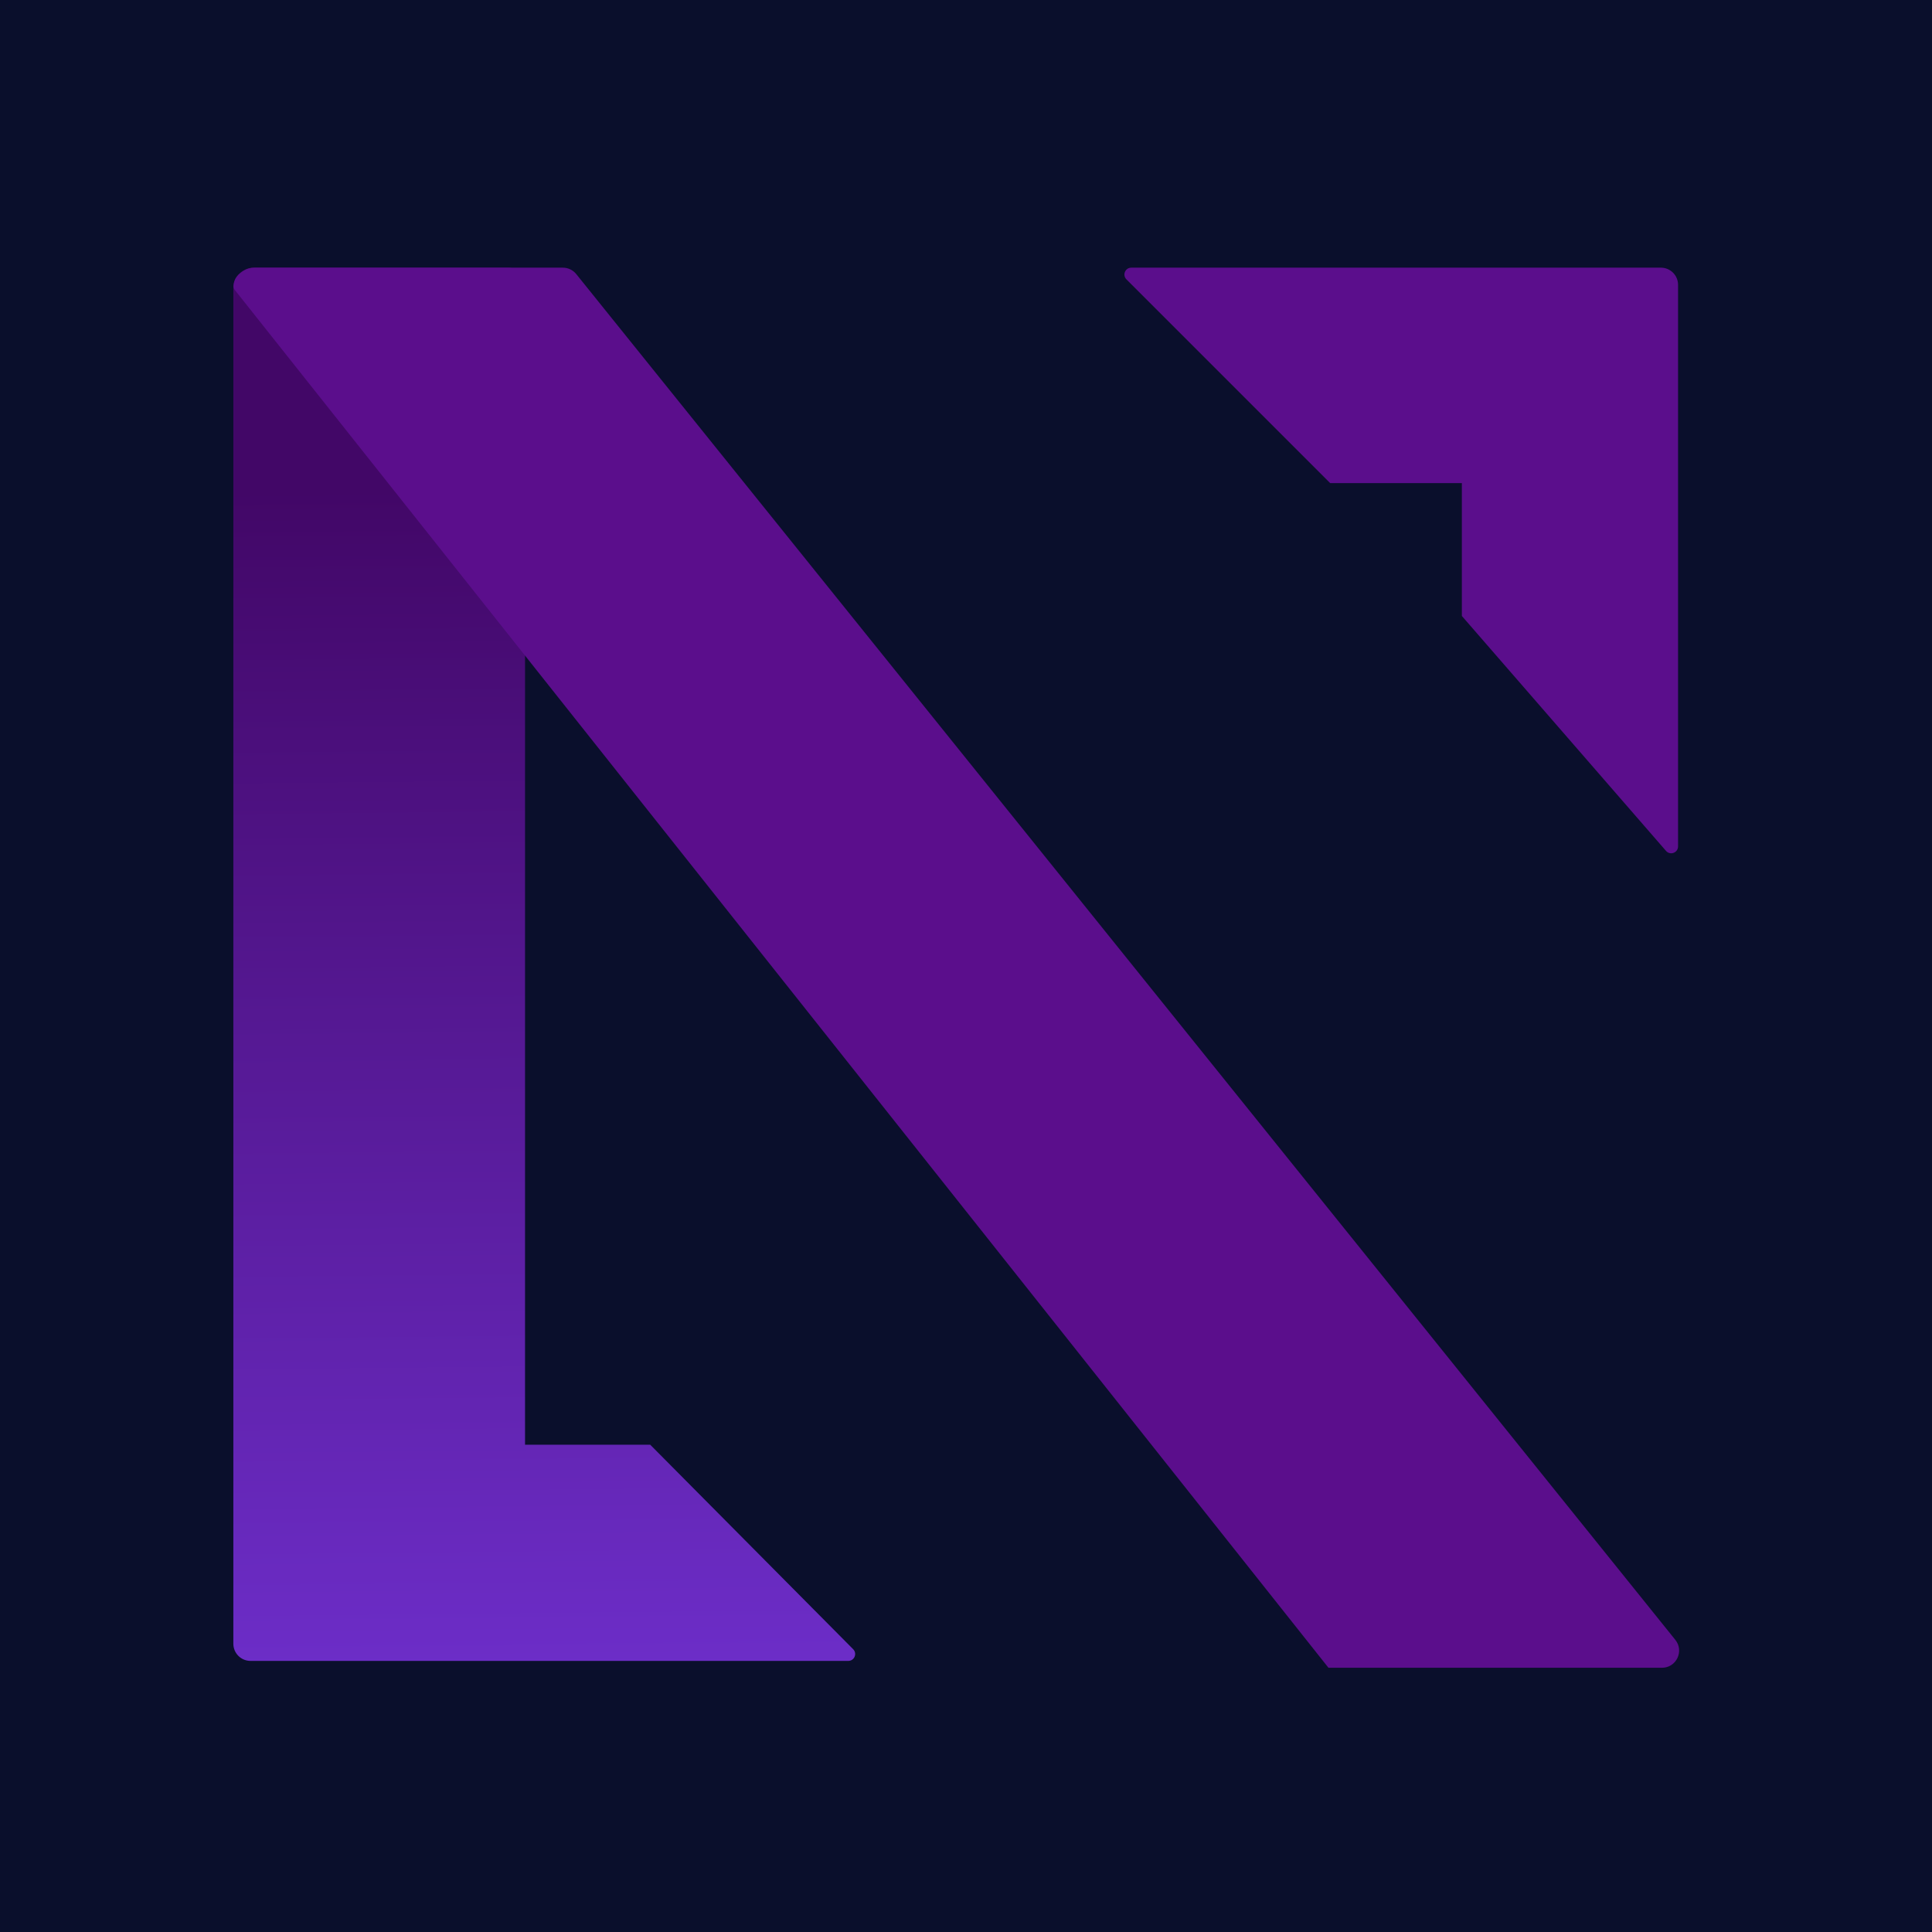 <svg width="31" height="31" viewBox="0 0 563 563" fill="none" xmlns="http://www.w3.org/2000/svg">
<rect width="563" height="563" fill="#0A0F2C"/>
<path d="M148 78C150.761 78 153 80.239 153 83V421H189.477L248.617 480.591C249.87 481.853 248.975 484 247.197 484H73C70.239 484 68 481.761 68 479V84C68 80.686 70.686 78 74 78H148Z" fill="url(#paint0_linear_28_46)"/>
<path d="M68.433 84.511C68.153 84.157 67.99 83.717 68.029 83.267C68.231 80.925 69.473 79.857 71.065 78.862C71.994 78.282 73.079 78 74.174 78H164.027C165.541 78 166.973 78.686 167.922 79.865L488.201 477.865C490.833 481.137 488.505 486 484.305 486H387.123L68.433 84.511Z" fill="#5B0E8C"/>
<path d="M484 78C486.761 78 489 80.239 489 83V246.649C489 248.499 486.704 249.357 485.49 247.961L426 179.5V140.773H387.611L328.252 81.414C326.992 80.154 327.884 78 329.666 78H484Z" fill="#5B0E8C"/>
<defs>
<linearGradient id="paint0_linear_28_46" x1="106.263" y1="78" x2="110.426" y2="484.003" gradientUnits="userSpaceOnUse">
<stop offset="0.159" stop-color="#420767"/>
<stop offset="1" stop-color="#6C2DC7"/>
</linearGradient>
</defs>
</svg>
